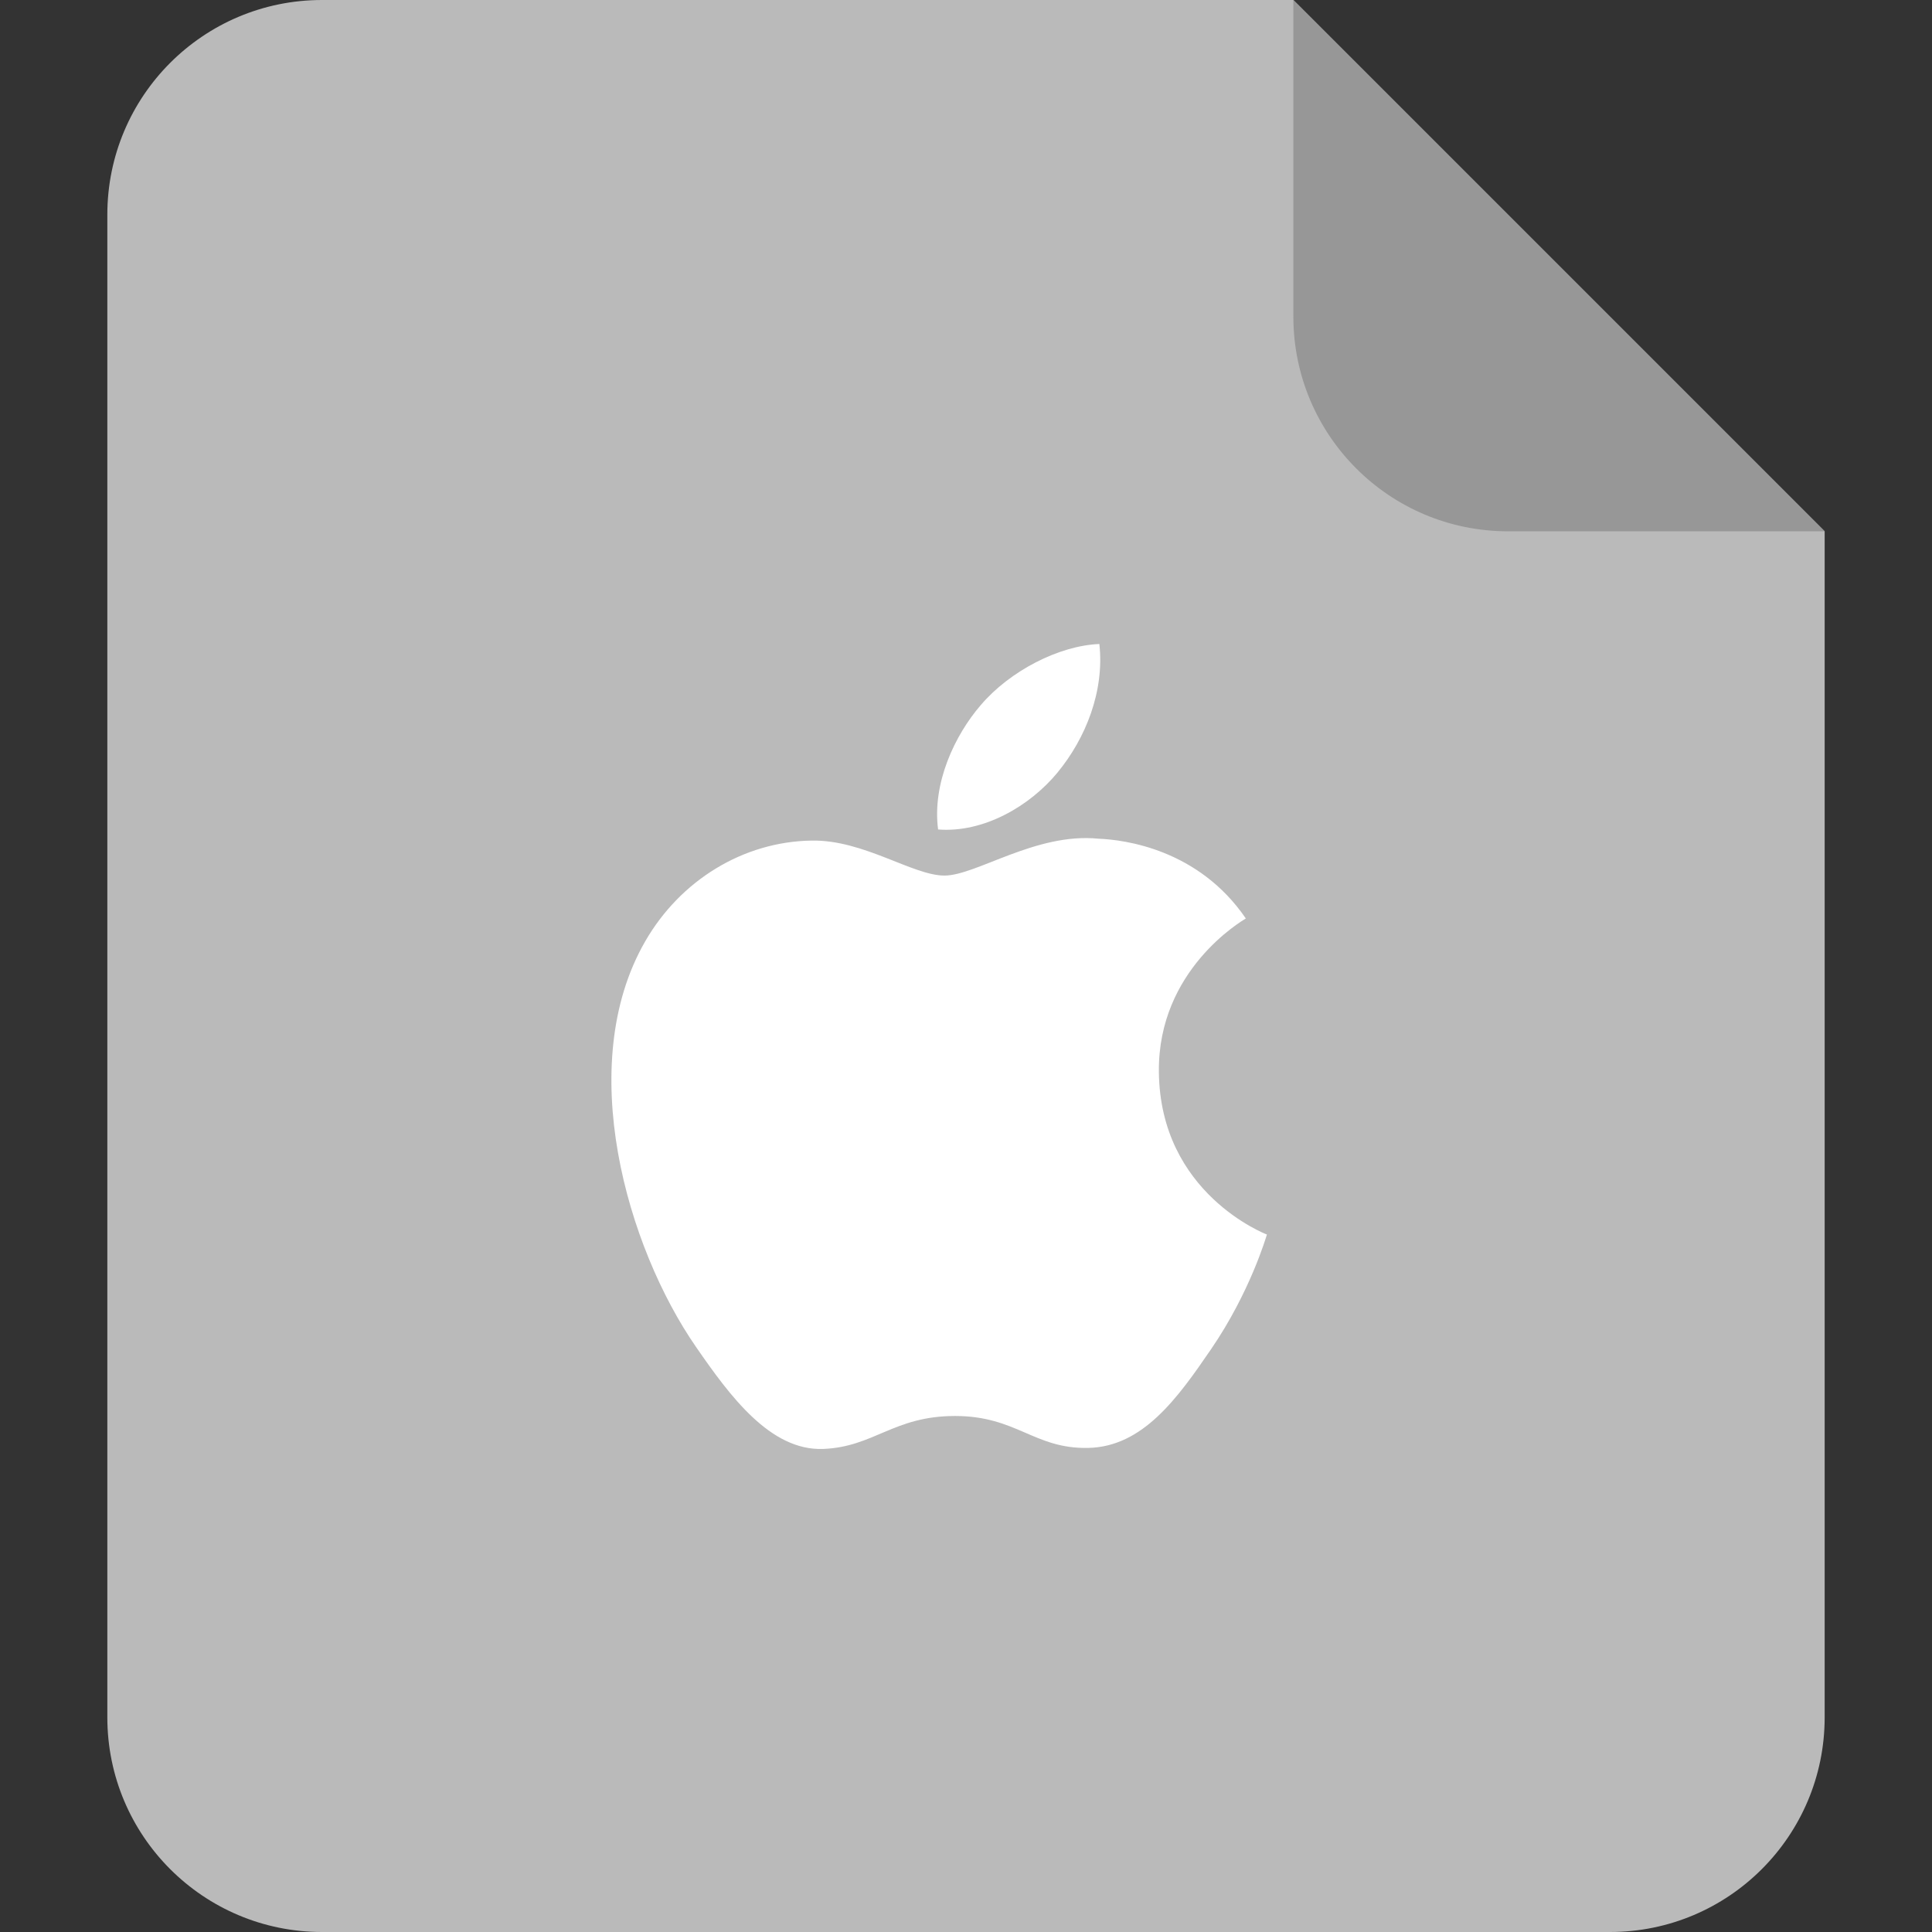 <?xml version="1.0" standalone="no"?><!DOCTYPE svg PUBLIC "-//W3C//DTD SVG 1.1//EN" "http://www.w3.org/Graphics/SVG/1.1/DTD/svg11.dtd"><svg t="1666942541312" class="icon" viewBox="0 0 1024 1024" version="1.1" xmlns="http://www.w3.org/2000/svg" p-id="11970" xmlns:xlink="http://www.w3.org/1999/xlink" width="48" height="48"><rect x="0" y="0" width="1024" height="1024" fill="#333333" stroke="none"/><path d="M967.111 281.6V910.222c0 62.862-50.916 113.778-113.778 113.778H170.667c-62.862 0-113.778-50.916-113.778-113.778V113.778c0-62.862 50.916-113.778 113.778-113.778h514.844L967.111 281.6z" fill="#BABABA" p-id="11971"></path><path d="M685.511 167.822V0L967.111 281.6H799.289c-62.862 0-113.778-50.916-113.778-113.778" fill="#979797" p-id="11972"></path><path d="M614.229 568.036c-0.54-54.044 44.089-79.929 46.08-81.237-25.088-36.693-64.142-41.7-78.052-42.268-33.223-3.356-64.825 19.541-81.692 19.541-16.782 0-42.837-19.058-70.4-18.546-36.21 0.54-69.604 21.049-88.235 53.476-37.632 65.308-9.671 162.02 27.022 214.983 17.92 25.913 39.31 55.04 67.356 53.988 27.022-1.081 37.262-17.465 69.888-17.465 32.654 0 41.842 17.465 70.457 16.924 29.07-0.54 47.502-26.396 65.28-52.395 20.565-30.066 29.07-59.193 29.554-60.7-0.654-0.284-56.69-21.76-57.259-86.3z m-53.732-158.578c14.905-18.062 24.974-43.122 22.187-68.124-21.419 0.853-47.417 14.279-62.805 32.313-13.824 15.986-25.884 41.5-22.67 65.991 23.95 1.877 48.384-12.146 63.289-30.151z" fill="#FFFFFF" p-id="11973"></path></svg>